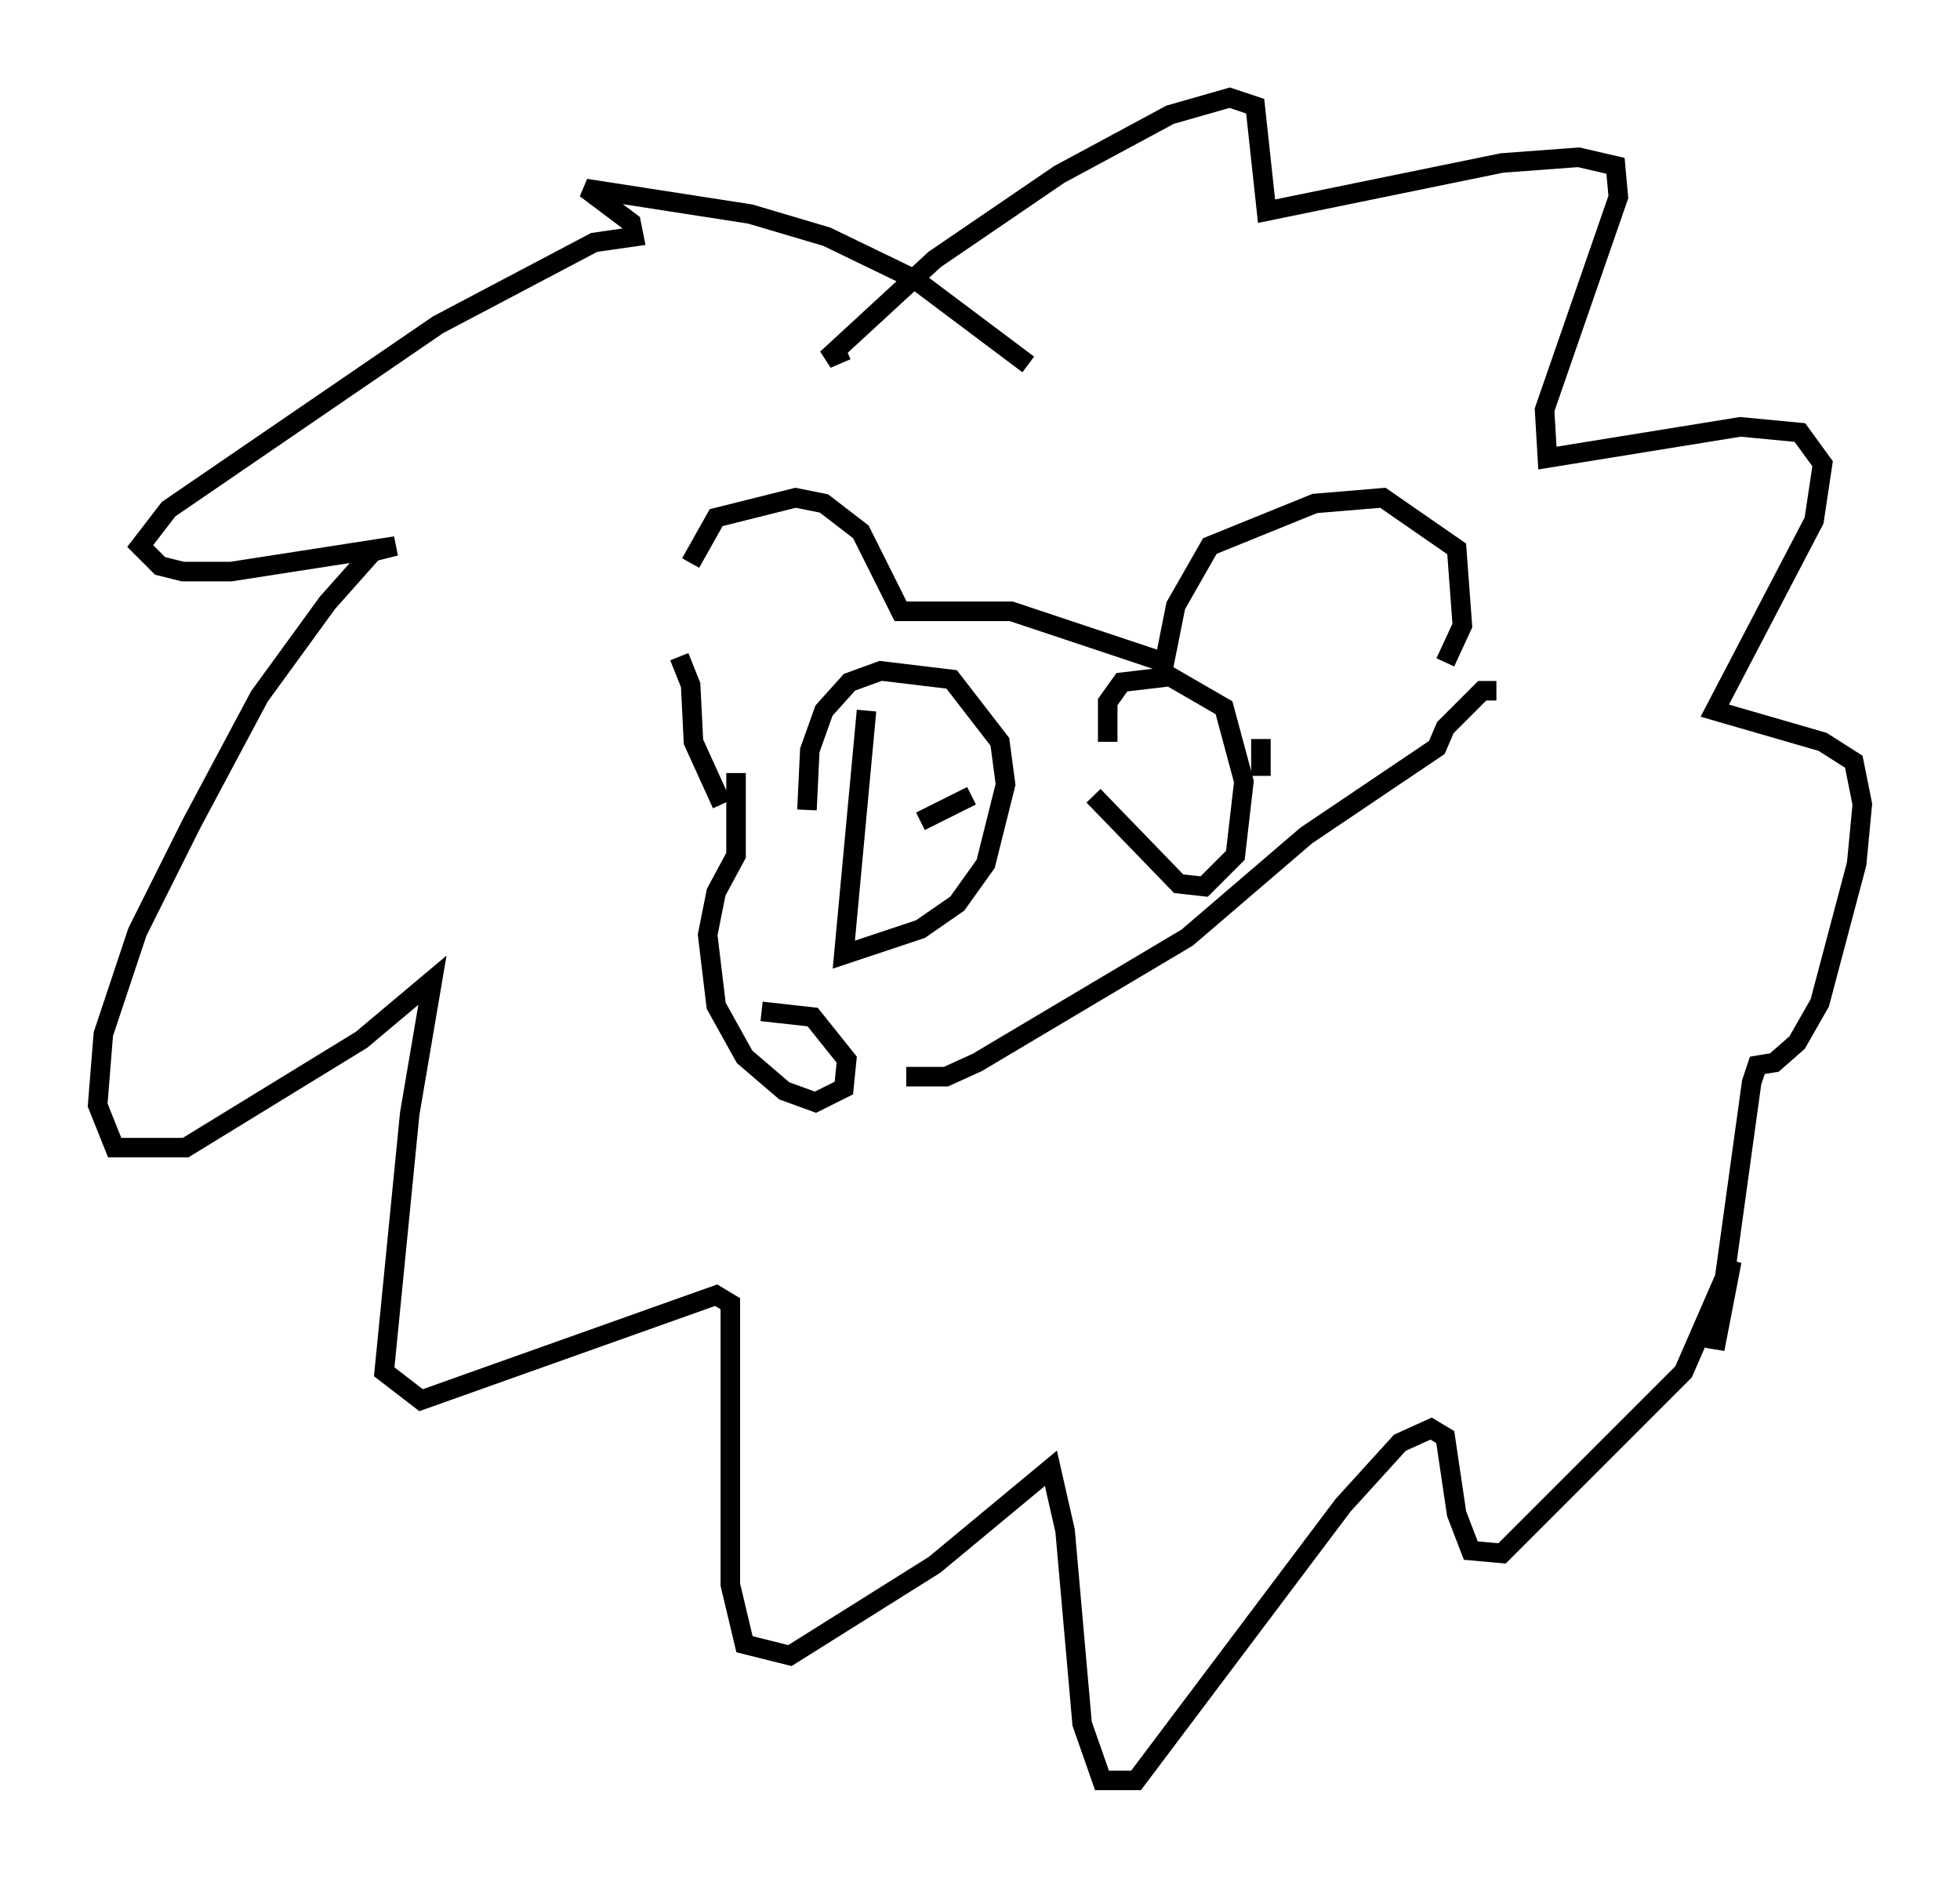 <?xml version="1.0" encoding="utf-8" ?>
<svg baseProfile="full" height="96.134" version="1.1" width="100.346" xmlns="http://www.w3.org/2000/svg" xmlns:ev="http://www.w3.org/2001/xml-events" xmlns:xlink="http://www.w3.org/1999/xlink"><defs /><rect fill="white" height="96.134" width="100.346" x="0" y="0" /><path d="M35.503, 34.486 m-0.145, -5.665 l1.307, -2.324 4.067, -1.017 l1.453, 0.291 1.888, 1.453 l2.034, 4.067 5.665, 0.0 l7.844, 2.615 0.581, -2.905 l1.743, -3.05 5.374, -2.179 l3.486, -0.291 3.777, 2.615 l0.291, 3.922 -0.872, 1.888 m-39.218, -0.291 l0.581, 1.453 0.145, 2.905 l1.453, 3.196 m0.726, -1.598 l0.0, 4.212 -1.017, 1.888 l-0.436, 2.179 0.436, 3.631 l1.453, 2.615 2.034, 1.743 l1.598, 0.581 1.453, -0.726 l0.145, -1.453 -1.743, -2.179 l-2.615, -0.291 m37.62, -16.413 l-0.726, 0.0 -1.888, 1.888 l-0.436, 1.017 -6.682, 4.503 l-6.101, 5.229 -10.749, 6.391 l-1.598, 0.726 -2.034, 0.0 m-2.034, -18.737 l-1.162, 12.492 3.922, -1.307 l1.888, -1.307 1.453, -2.034 l1.017, -4.067 -0.291, -2.179 l-2.469, -3.196 -3.631, -0.436 l-1.598, 0.581 -1.307, 1.453 l-0.726, 2.034 -0.145, 3.05 m14.67, -0.726 l4.358, 4.503 1.307, 0.145 l1.598, -1.598 0.436, -3.777 l-1.017, -3.777 -2.76, -1.598 l-2.469, 0.291 -0.726, 1.017 l0.0, 2.034 m-9.587, 4.067 l2.615, -1.307 m14.816, -1.017 l0.0, -1.888 m-11.911, -19.173 l-5.81, -4.358 -4.503, -2.179 l-3.922, -1.162 -8.425, -1.307 l2.324, 1.743 0.145, 0.726 l-2.034, 0.291 -7.989, 4.212 l-13.799, 9.441 -1.453, 1.888 l1.017, 1.017 1.162, 0.291 l2.469, 0.0 8.425, -1.307 l-1.162, 0.291 -2.324, 2.615 l-3.486, 4.793 -3.486, 6.536 l-2.76, 5.52 -1.743, 5.229 l-0.291, 3.631 0.872, 2.179 l3.631, 0.0 9.006, -5.52 l3.631, -3.05 -1.162, 6.827 l-1.307, 13.218 1.888, 1.453 l15.106, -5.374 0.726, 0.436 l0.0, 14.38 0.726, 3.05 l2.324, 0.581 7.408, -4.648 l5.955, -4.939 0.726, 3.196 l0.872, 9.877 1.017, 2.905 l1.743, 0.0 10.603, -14.089 l2.905, -3.196 1.598, -0.726 l0.726, 0.436 0.581, 3.922 l0.726, 1.888 1.598, 0.145 l9.296, -9.296 2.469, -5.665 l-0.872, 4.503 1.888, -13.654 l0.291, -0.872 0.872, -0.145 l1.162, -1.017 1.162, -2.034 l1.888, -7.117 0.291, -3.05 l-0.436, -2.179 -1.598, -1.017 l-5.52, -1.598 5.084, -9.732 l0.436, -2.905 -1.162, -1.598 l-3.05, -0.291 -9.877, 1.598 l-0.145, -2.469 3.777, -10.894 l-0.145, -1.598 -1.888, -0.436 l-3.922, 0.291 -12.056, 2.469 l-0.581, -5.374 -1.307, -0.436 l-3.05, 0.872 -5.665, 3.05 l-6.391, 4.358 -5.52, 5.084 l1.017, -0.436 " fill="none" stroke="black" stroke-width="1" /></svg>
